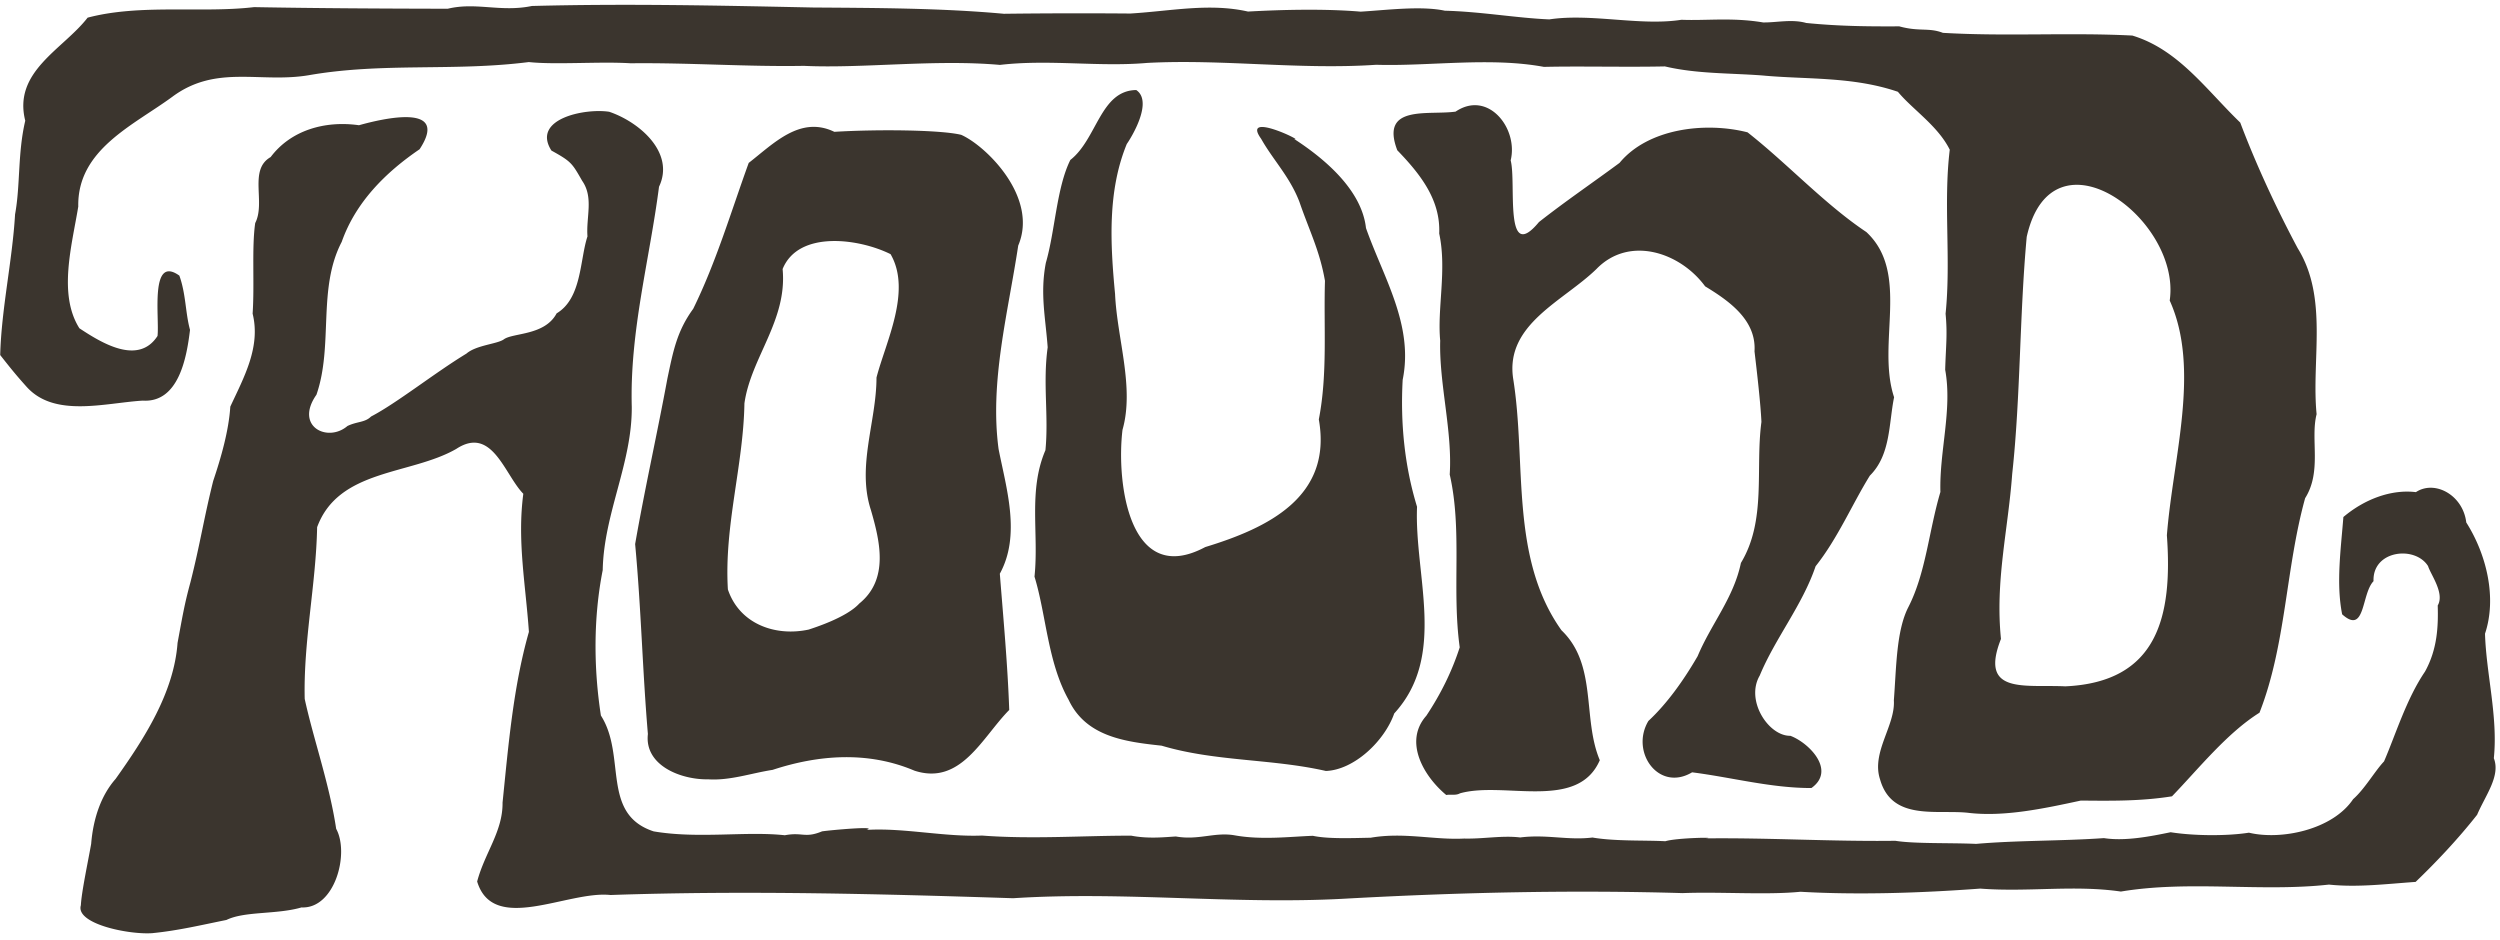 <svg width="359" height="135" xmlns="http://www.w3.org/2000/svg">
  <path d="M21.982 133.992c-3.26.29-11.183-1.282-10.37-3.996.1-1.93 1.01-6.17 1.48-8.818.304-3.788 1.493-7.039 3.51-9.327 4.125-5.8 8.376-12.387 8.895-19.529.673-3.622.98-5.529 1.839-8.663 1.383-5.43 1.953-9.297 3.283-14.603 1.132-3.363 2.239-7.233 2.453-10.661 1.959-4.22 4.388-8.56 3.205-13.357.289-4.268-.142-9.465.372-13.01 1.533-2.974-.992-7.649 2.219-9.473 2.873-3.826 7.742-5.27 12.683-4.571 3.507-.985 13.084-3.214 8.703 3.45-4.885 3.327-9.175 7.596-11.183 13.298-3.51 6.729-1.171 14.85-3.628 21.952-3.195 4.553 1.61 6.926 4.452 4.49 1.425-.68 2.494-.475 3.393-1.362 3.663-1.905 9.103-6.243 13.689-9.031 1.414-1.23 4.468-1.38 5.375-2.05 1.296-.96 5.876-.515 7.583-3.733 3.62-2.151 3.321-7.708 4.427-11.048-.214-2.78.913-5.58-.762-7.984-1.447-2.523-1.54-2.755-4.414-4.343-2.9-4.55 4.804-6.111 8.301-5.57 4.285 1.446 9.487 5.847 7.149 10.763-1.352 10.497-4.209 20.731-3.914 31.579.08 8.055-4.018 15.36-4.17 23.471-1.344 6.798-1.314 14.041-.262 20.885 3.696 5.773-.027 14.14 7.572 16.635 6.433 1.096 13.285-.055 18.84.558 2.558-.487 2.86.468 5.347-.56 1.252-.186 8.223-.812 6.387-.208 5.276-.334 11.175 1.03 16.584.81 7.214.552 14.63.004 21.425.017 2.448.475 4.758.213 6.413.116 3.25.58 5.595-.675 8.455-.162 3.878.696 7.957.179 11.22.067 2.17.468 5.643.327 8.3.274 4.777-.825 9.098.347 13.42.12 2.749.07 5.48-.473 8.045-.157 3.807-.48 6.84.443 10.382.009 3.235.557 7.408.37 10.47.532 1.647-.506 7.71-.588 5.806-.407 8.94-.11 18.146.465 27.21.345 2.768.445 7.835.273 11.604.444 5.866-.513 12.326-.404 18.354-.829 3.05.472 6.666-.244 9.58-.845 3.438.543 8.19.551 11.241.065 4.624 1.112 12.012-.414 14.964-4.813 1.67-1.461 3.156-4.085 4.438-5.419 1.65-3.804 3.21-8.967 5.883-12.9 1.791-3.227 1.912-6.535 1.827-9.494 1.025-1.754-1.014-4.444-1.386-5.654-1.86-2.98-8-2.287-7.833 2.165-1.77 1.837-1.147 7.772-4.505 4.756-.882-4.437-.185-9.324.176-13.97 3.025-2.555 6.853-4.005 10.415-3.574 2.686-1.785 6.761.392 7.233 4.355 2.96 4.672 4.397 10.893 2.691 15.969.164 5.718 1.882 11.95 1.266 17.884.993 2.55-1.212 5.336-2.399 8.123-2.775 3.527-5.928 6.853-8.832 9.64-4.328.303-8.353.812-12.443.386-9.84 1.086-20.01-.643-29.879 1-6.747-.98-13.327.106-20.2-.425-8.606.64-17.617.928-25.82.455-4.856.487-11.494-.02-16.919.193-16.154-.48-32.496-.09-48.72.812-15.74.845-31.62-1.103-47.415-.077-19.13-.623-38.554-1.13-57.823-.462-6.113-.665-16.836 5.696-19.144-1.939 1.106-4.168 3.691-7.178 3.649-11.338.825-8.059 1.526-16.608 3.784-24.511-.477-6.85-1.695-13.082-.804-19.829-2.692-2.74-4.47-9.831-9.633-6.44-6.537 3.762-16.892 2.84-19.976 11.239-.154 8.199-1.978 16.357-1.783 24.654 1.224 5.667 3.565 12.26 4.517 18.657 1.944 3.567-.21 11.517-4.975 11.29-3.572 1.042-8.147.513-10.782 1.8-3.397.683-6.953 1.53-10.535 1.883v.001zm260.665-17.272c-4.511-.496-10.977 1.22-12.671-4.804-1.28-3.888 2.211-7.719 1.982-11.35.36-4.652.338-9.978 2.08-13.379 2.531-4.954 2.927-10.882 4.604-16.538-.158-5.899 1.734-11.814.686-17.553.092-3.341.348-5.056.057-8.043.801-7.796-.337-15.81.6-23.556-1.705-3.434-5.327-5.76-7.445-8.316-6.51-2.23-13.22-1.75-19.442-2.344-4.777-.358-9.447-.225-14.016-1.301-5.66.122-12.367-.058-17.37.069-7.746-1.439-16.52-.07-24.073-.304-11.067.745-22.096-.842-32.896-.267-6.985.606-14.057-.54-21.152.286-9.325-.83-19.714.535-28.155.136-8.073.146-16.482-.465-24.874-.37-4.445-.277-10.75.237-14.626-.174-10.791 1.37-20.931.028-31.582 1.885-6.977 1.183-13.266-1.58-19.57 3.072-5.589 4.118-13.702 7.593-13.544 15.787-.918 5.599-2.915 12.61.16 17.482 3.15 2.082 8.458 5.377 11.22 1.107.302-2.594-1.146-11.727 3.136-8.666.95 2.637.858 5.336 1.53 7.792-.473 3.92-1.602 10.485-6.791 10.158-5.402.33-12.602 2.467-16.624-1.93-1.457-1.623-2.188-2.51-3.842-4.616.176-6.676 1.744-13.517 2.134-20.203.77-4.164.367-8.804 1.464-13.444-1.792-7.082 5.451-10.264 8.954-14.8 7.6-2.009 16.34-.624 23.909-1.514 9.345.171 18.671.214 27.805.232 4.098-.987 7.586.535 12.093-.397 13.698-.359 26.954-.06 40.39.22 9.002.065 18.467.082 27.386.902a867.419 867.419 0 0 1 18.15-.036c5.86-.355 11.337-1.538 16.903-.284 4.885-.268 10.924-.427 16.176.014 3.69-.218 8.668-.869 12.094-.134 5.135.125 10.334 1.054 14.99 1.246 6.041-.91 13.057.983 18.986.055 3.61.146 7.283-.363 11.719.382 1.896.034 4.126-.51 6.19.077 4.668.467 8.831.509 13.363.485 2.906.8 4.197.138 6.266.932 9.069.538 18.144-.077 27.204.39 6.626 2.007 10.614 7.795 15.494 12.496 2.198 5.83 5.097 12.14 8.256 18.054 4.42 7.153 1.94 16.009 2.71 23.824-.92 3.581.79 8.19-1.648 12.06-2.81 10.124-2.727 21.048-6.554 30.804-4.69 2.936-8.82 8.134-12.564 12.007-4.458.712-8.754.653-13.088.611-5.317 1.145-11.008 2.372-16.164 1.76v-.002zm13.94-18.162c13.185-.604 15.431-9.915 14.577-21.687.875-11.183 4.858-23.851.407-33.713 1.695-11.682-16.887-25.453-20.535-9.147-1.037 11.289-.883 23.063-2.085 34.057-.591 8.076-2.455 15.334-1.612 23.682-3.172 8.04 3.436 6.52 9.248 6.809v-.001zm-88.902 15.606c-3.205-2.649-6.171-7.649-2.868-11.379 2.113-3.171 3.712-6.456 4.799-9.828-1.157-8.36.401-16.774-1.436-24.82.404-6.225-1.534-13.05-1.366-19.215-.447-4.64.977-10.197-.143-15.386.208-4.819-2.68-8.498-6.021-11.959-2.514-6.61 4.444-4.997 8.374-5.548 4.672-3.154 9.04 2.43 7.908 7.004.85 3.222-1.016 14.997 4.06 8.858 3.836-3.017 7.611-5.57 11.578-8.503 4.083-4.942 12.283-5.93 18.377-4.385 5.72 4.492 11.11 10.355 17.064 14.321 6.336 5.895 1.423 15.981 3.98 23.72-.777 3.834-.482 8.28-3.48 11.26-2.535 4.085-4.604 9-7.79 13.01-1.895 5.595-5.798 10.331-8.025 15.7-2.092 3.586 1.284 8.711 4.4 8.648 2.619.969 6.613 4.944 3.023 7.5-5.793.012-11.432-1.53-17.134-2.255-4.787 2.865-8.927-2.923-6.277-7.374 2.716-2.525 5.1-5.9 7.072-9.305 1.94-4.628 5.166-8.352 6.215-13.389 3.705-6.124 2.043-13.513 2.946-20.249-.113-2.587-.648-7.23-.994-10.136.283-4.486-3.626-7.228-7.091-9.335-3.575-4.873-10.883-7.343-15.602-2.493-4.73 4.615-13.12 7.922-11.968 15.723 1.95 12.068-.519 25.683 6.943 36.163 5.183 4.961 2.97 12.648 5.502 18.653-3.182 7.35-13.75 2.976-20.08 4.758-.612.347-1.321.114-1.966.242v-.001zm-105.97-2.253c-3.947.074-9.198-1.993-8.677-6.509-.773-9.045-.964-17.98-1.832-27.274 1.42-8.126 3.145-15.729 4.635-23.779.822-3.884 1.346-6.765 3.703-10.002 3.308-6.733 5.41-13.885 7.972-20.954 3.566-2.764 7.39-6.833 12.295-4.463 6.046-.372 15.207-.3 18.214.43 3.54 1.561 11.141 8.956 8.192 15.904-1.478 9.772-4.113 19.522-2.822 29.208 1.11 5.665 3.224 12.371.18 17.911.515 6.53 1.125 13.07 1.351 19.567-3.878 3.912-6.936 10.898-13.612 8.716-6.645-2.819-13.718-2.3-20.372-.113-3.07.471-6.087 1.555-9.227 1.358zm14.414-21.505c.767-.258 5.425-1.721 7.264-3.738 4.315-3.495 2.948-9.007 1.67-13.428-2.051-6.262.8-12.731.802-19.023 1.312-5.081 5.09-12.42 2.022-17.719-4.507-2.25-13.226-3.468-15.503 2.135.698 7.393-4.556 12.706-5.484 19.288-.156 8.976-2.926 17.567-2.376 26.722 1.66 4.946 6.788 6.802 11.605 5.763zm74.27 20.305c-7.822-1.779-15.855-1.33-23.592-3.632-5.176-.558-10.852-1.26-13.355-6.59-3.02-5.408-3.206-12.161-4.898-17.686.65-6.215-.93-12.31 1.57-18.153.485-4.93-.394-9.59.323-14.775-.313-4.294-1.11-7.708-.263-12.134 1.334-4.582 1.536-10.797 3.518-14.772 3.852-3.02 4.295-9.971 9.464-10.039 2.967 2.014-2.248 9.067-1.324 7.661-2.826 6.804-2.405 14.396-1.719 21.62.29 6.434 2.805 13.42 1.068 19.514-.914 7.57.958 22.683 11.884 16.833 9.022-2.75 18.285-7.217 16.307-18.325 1.282-6.591.68-13.334.884-19.899-.752-4.345-2.23-7.156-3.666-11.335-1.388-3.634-3.798-6.036-5.499-9.064-2.928-4.062 6.38.497 4.733.017 4.57 2.959 9.725 7.43 10.32 12.796 2.511 7.129 6.871 13.925 5.27 21.79-.34 6.184.262 12.367 2.063 18.235-.41 9.914 4.323 21.386-3.276 29.677-1.392 3.967-5.757 8.107-9.811 8.262z" fill="#3B352E" fill-rule="nonzero"/>
</svg>
